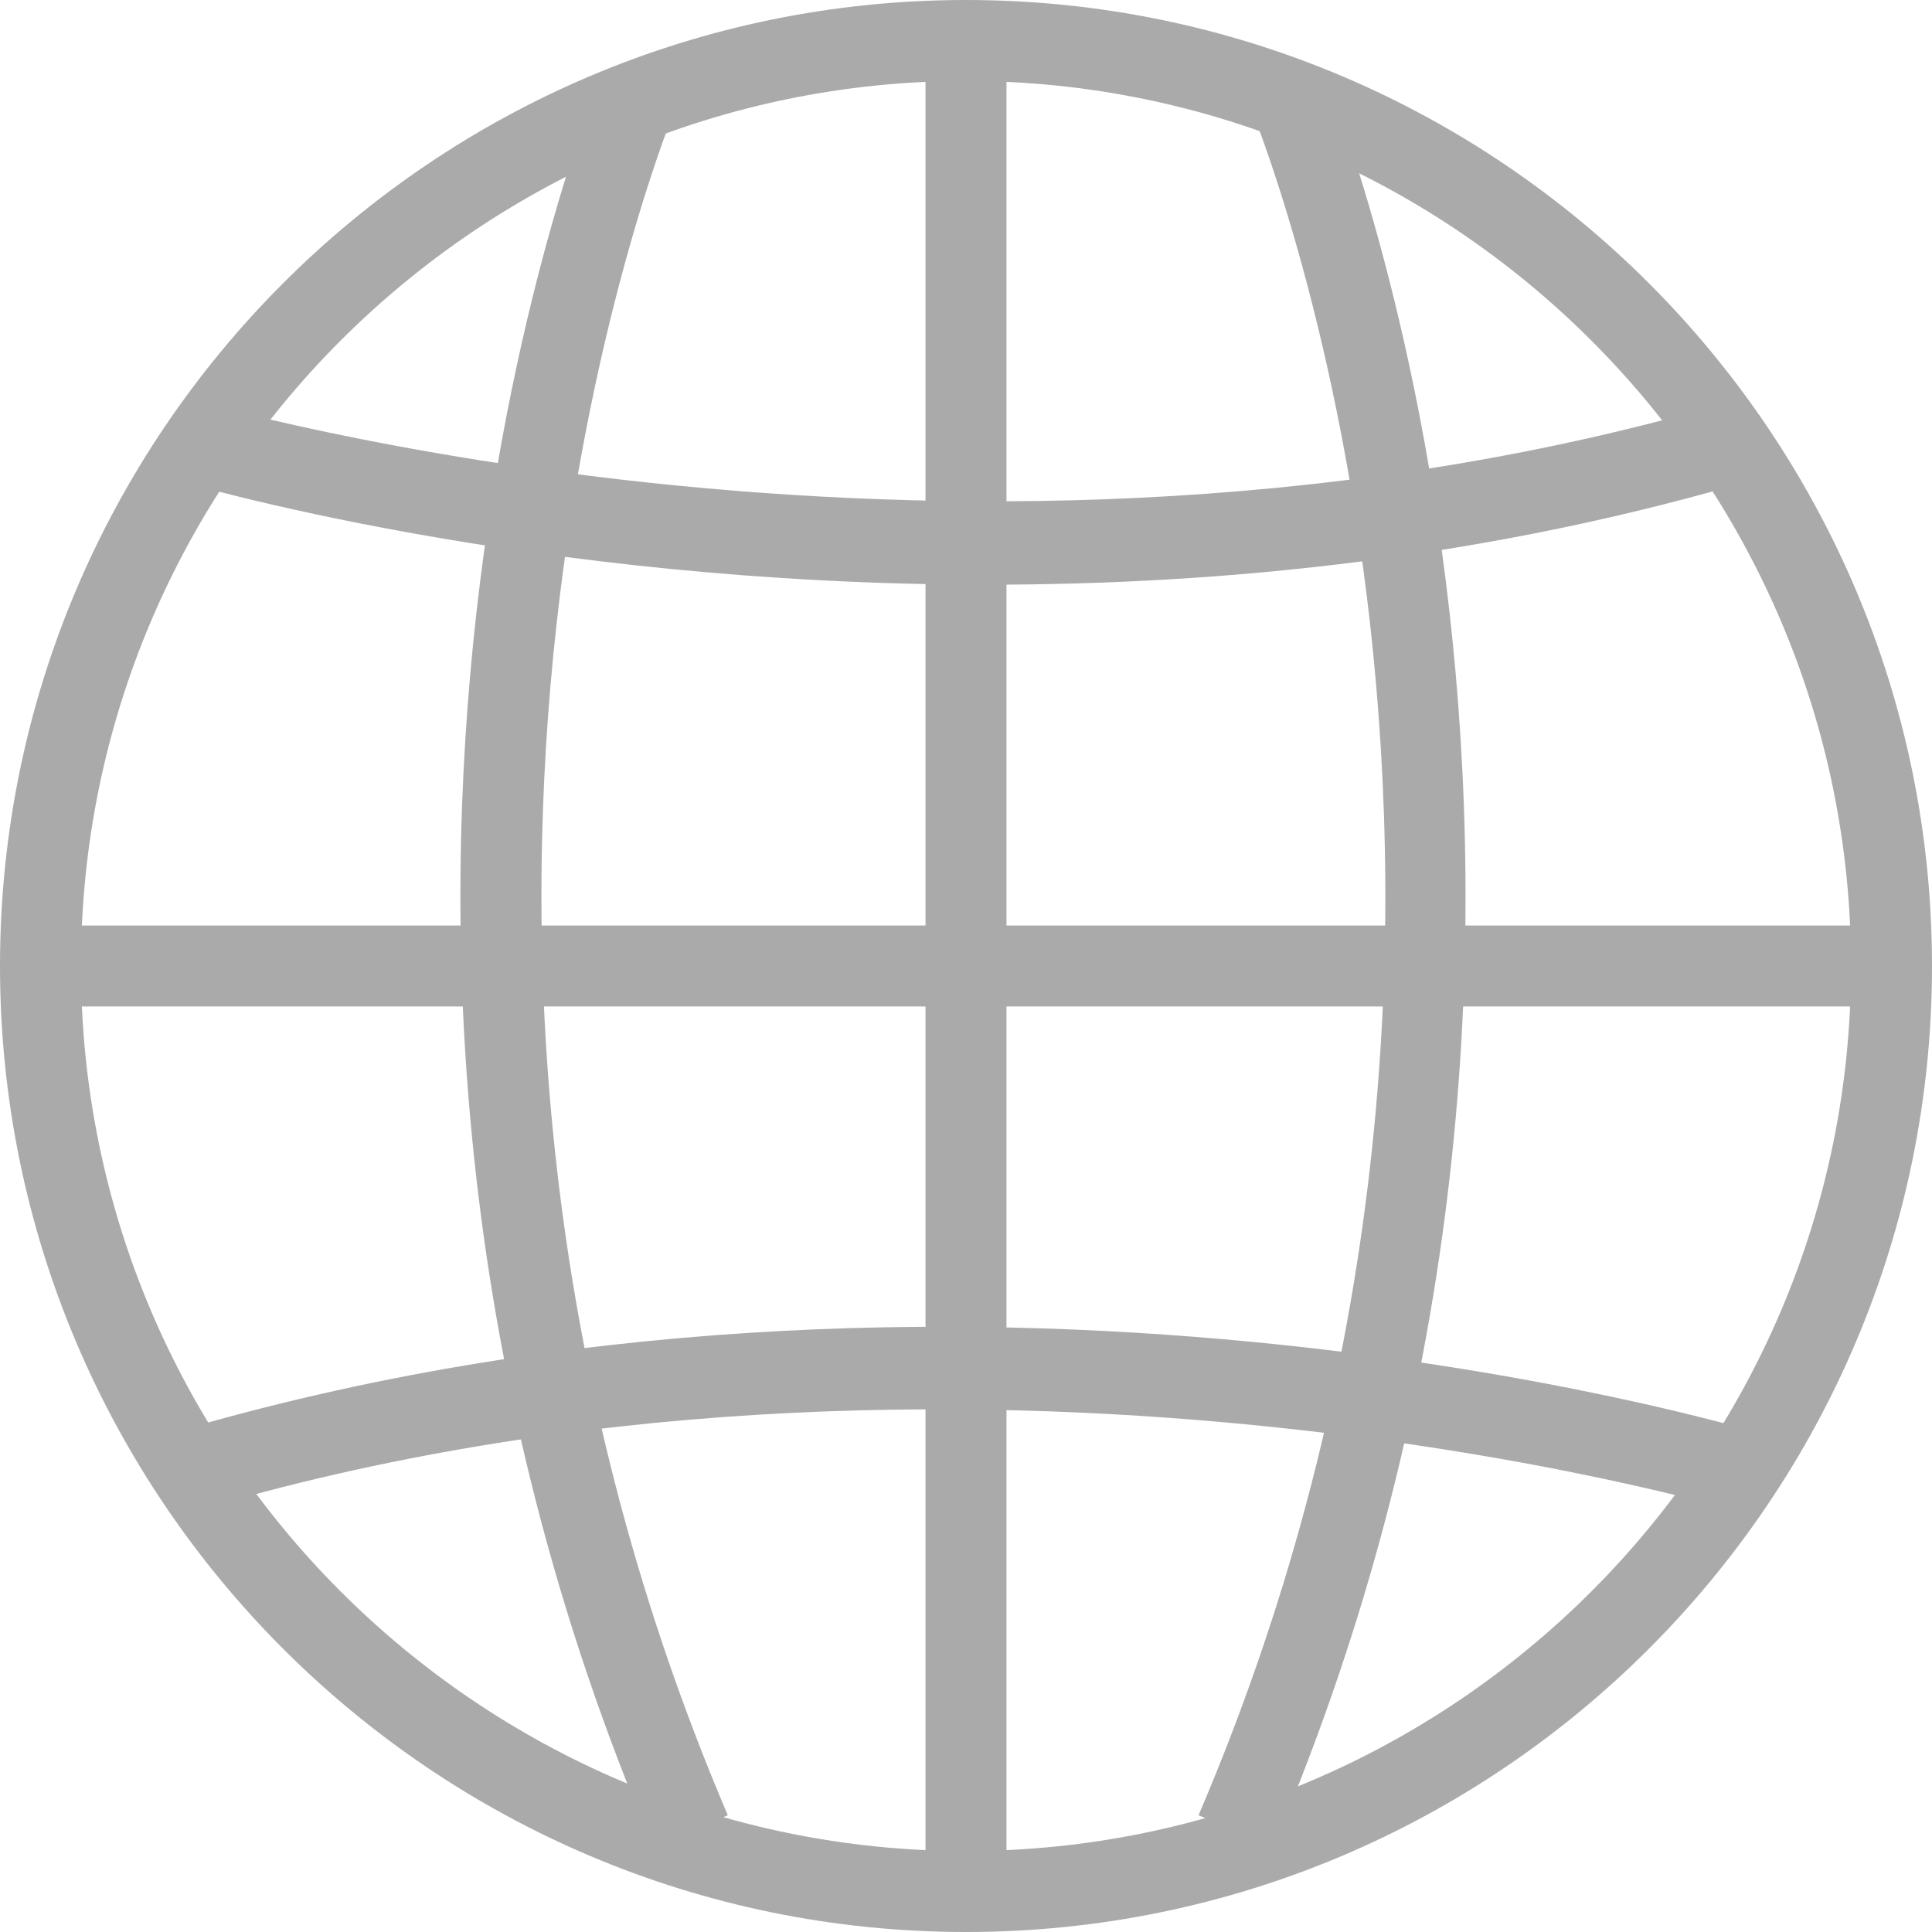 <?xml version="1.0" encoding="utf-8"?>
<!-- Generator: Adobe Illustrator 26.0.0, SVG Export Plug-In . SVG Version: 6.00 Build 0)  -->
<svg version="1.1" id="Capa_1" xmlns="http://www.w3.org/2000/svg" xmlns:xlink="http://www.w3.org/1999/xlink" x="0px" y="0px"
	 viewBox="0 0 205.2 205.2" style="enable-background:new 0 0 205.2 205.2;" xml:space="preserve">
<style type="text/css">
	.st0{fill:#AAAAAA;}
</style>
<g>
	<g>
		<g>
			<g>
				<path class="st0" d="M102.6,205.2C46,205.2,0,159.2,0,102.6C0,46,46,0,102.6,0c56.6,0,102.6,46,102.6,102.6
					C205.2,159.2,159.2,205.2,102.6,205.2z M102.6,8.6c-51.8,0-94,42.2-94,94s42.2,94,94,94c51.8,0,94-42.2,94-94
					C196.6,50.8,154.4,8.6,102.6,8.6z"/>
			</g>
		</g>
		<g>
			<g>
				<rect x="5.7" y="98.3" class="st0" width="193.7" height="8.6"/>
			</g>
		</g>
		<g>
			<g>
				<path class="st0" d="M104.9,62.1c-48.6,0-84.9-10.7-87.2-11.4l2.5-8.3c0.8,0.2,82.7,24.3,164.4,0l2.5,8.3
					C158.4,59.3,130,62.1,104.9,62.1z"/>
			</g>
		</g>
		<g>
			<g>
				<path class="st0" d="M20.4,160.6l-2.5-8.3c84.3-25.1,165.9-1,169.3,0l-2.5,8.3C184,160.3,102.1,136.2,20.4,160.6z"/>
			</g>
		</g>
		<g>
			<g>
				<path class="st0" d="M69.4,196.2C26.9,96.7,63.6,8.6,64,7.7l7.9,3.4c-0.4,0.8-35.5,85.8,5.4,181.7L69.4,196.2z"/>
			</g>
		</g>
		<g>
			<g>
				<path class="st0" d="M135.2,196.2l-7.9-3.4c41-95.9,5.8-180.8,5.4-181.7l7.9-3.4C141,8.6,177.6,96.7,135.2,196.2z"/>
			</g>
		</g>
		<g>
			<g>
				<rect x="98.3" y="5.7" class="st0" width="8.6" height="197.3"/>
			</g>
		</g>
	</g>
</g>
</svg>
